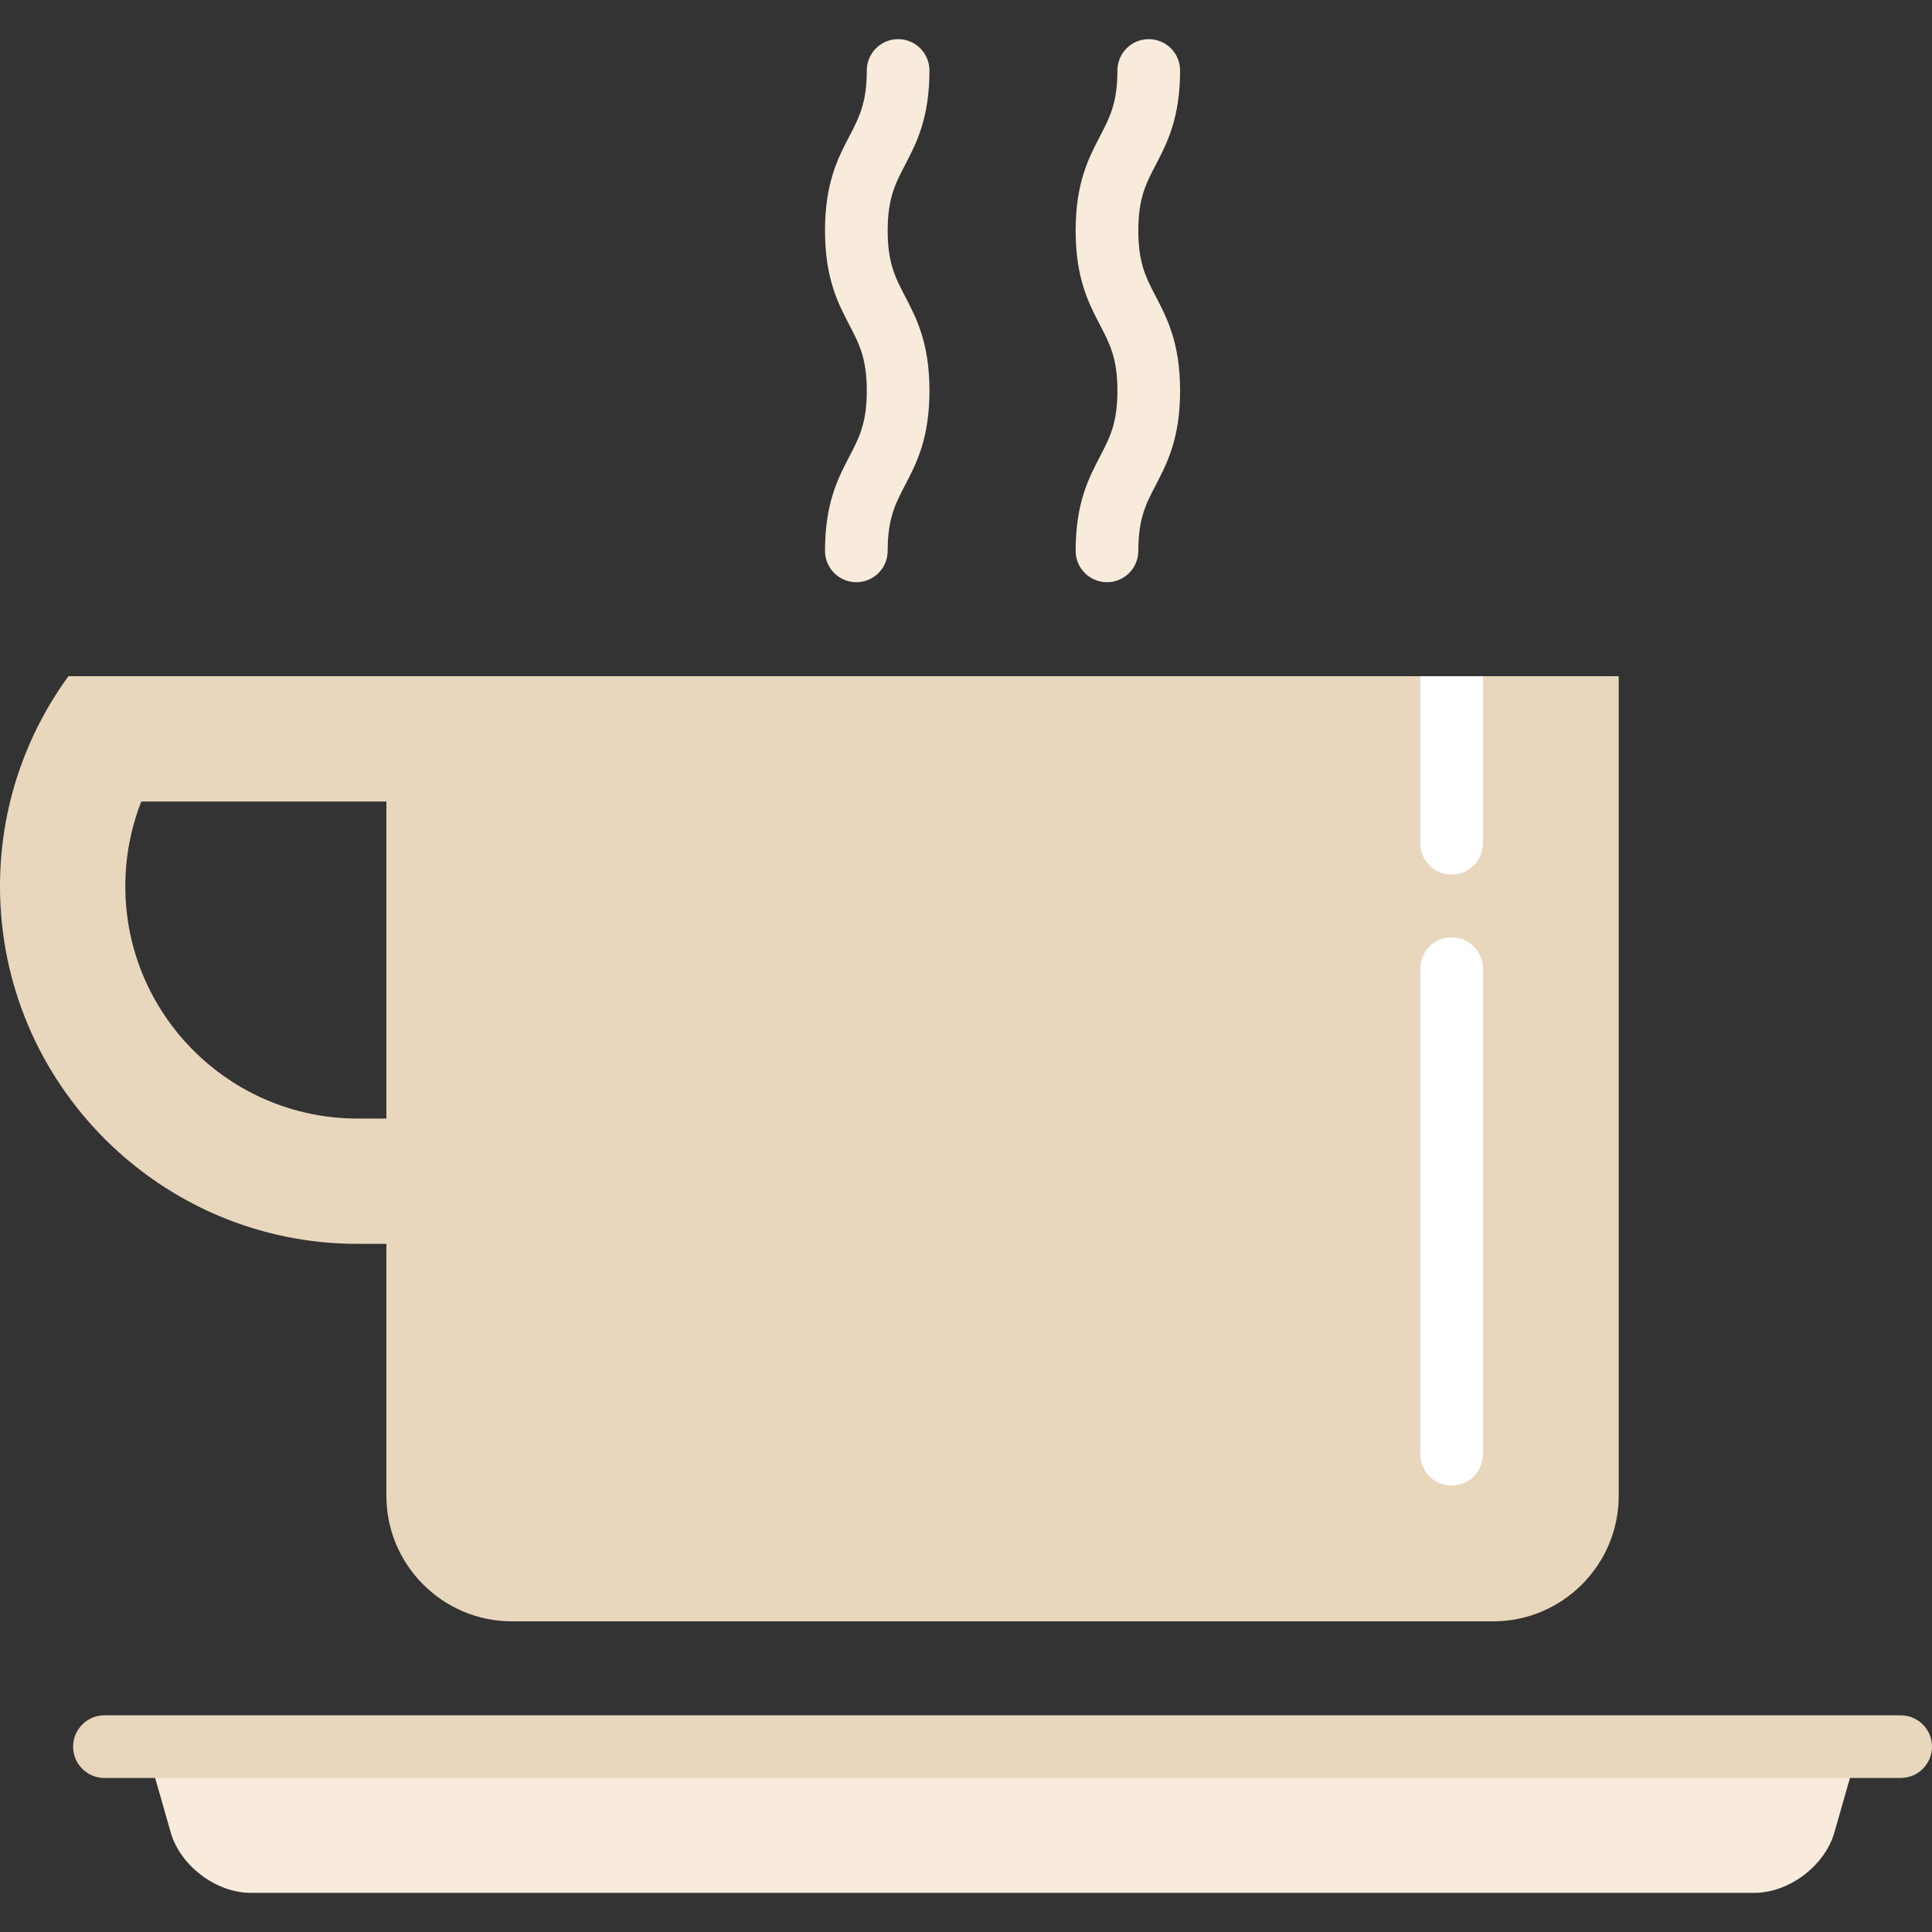 <?xml version="1.0" encoding="iso-8859-1"?>
<!-- Generator: Adobe Illustrator 19.0.0, SVG Export Plug-In . SVG Version: 6.00 Build 0)  -->
<svg version="1.1" id="Layer_1" xmlns="http://www.w3.org/2000/svg" xmlns:xlink="http://www.w3.org/1999/xlink" x="0px" y="0px"
	 viewBox="0 0 512 512" style="enable-background:new 0 0 512 512;" xml:space="preserve">
<rect x="0" y="0" width="512" height="512" fill="#333333" stroke="none"/>
<path style="fill:#F9EBDB;" d="M492.627,462.878l-6.509,22.783c-2.513,8.779-12.033,15.963-21.166,15.963H66.422
	c-9.133,0-18.653-7.185-21.166-15.963l-6.509-22.783H492.627z"/>
<path style="fill:#E8D6BD;" d="M18.133,179.203C6.731,194.845,0,214.085,0,234.886c0,52.241,42.499,94.75,94.75,94.75h7.65v66.82
	c0,18.266,14.945,33.211,33.211,33.211h260.151c18.266,0,33.211-14.945,33.211-33.211V179.203h-35.978l-8.303,11.07l-8.303-11.07
	L18.133,179.203L18.133,179.203z M102.4,296.426h-7.65c-33.93,0-61.54-27.609-61.54-61.54c0-7.793,1.45-15.388,4.24-22.473H102.4
	V296.426z"/>
<g>
	<path style="fill:#FFFFFF;" d="M384.692,393.689c-4.586,0-8.303-3.717-8.303-8.303V256.69c0-4.585,3.716-8.303,8.303-8.303
		s8.303,3.717,8.303,8.303v128.696C392.995,389.972,389.278,393.689,384.692,393.689z"/>
	<path style="fill:#FFFFFF;" d="M376.389,179.203v44.277c0,4.585,3.716,8.303,8.303,8.303s8.303-3.717,8.303-8.303v-44.277H376.389z
		"/>
</g>
<g>
	<path style="fill:#F9EBDB;" d="M226.941,154.29c-4.586,0-8.303-3.717-8.303-8.303c0-12.644,3.441-19.239,6.477-25.058
		c2.566-4.917,4.593-8.803,4.593-17.375c0-8.574-2.027-12.46-4.593-17.379c-3.035-5.819-6.477-12.414-6.477-25.06
		s3.441-19.24,6.477-25.06c2.566-4.919,4.593-8.804,4.593-17.378c0-4.585,3.716-8.303,8.303-8.303c4.586,0,8.303,3.717,8.303,8.303
		c0,12.644-3.441,19.24-6.477,25.06c-2.566,4.919-4.593,8.804-4.593,17.378s2.027,12.46,4.593,17.378
		c3.035,5.819,6.477,12.414,6.477,25.06c0,12.643-3.441,19.238-6.477,25.056c-2.566,4.919-4.593,8.803-4.593,17.376
		C235.243,150.573,231.527,154.29,226.941,154.29z"/>
	<path style="fill:#F9EBDB;" d="M293.362,154.29c-4.586,0-8.303-3.717-8.303-8.303c0-12.644,3.441-19.239,6.477-25.058
		c2.566-4.917,4.593-8.803,4.593-17.375c0-8.574-2.027-12.46-4.593-17.379c-3.035-5.819-6.477-12.414-6.477-25.06
		s3.441-19.24,6.477-25.06c2.566-4.919,4.593-8.804,4.593-17.378c0-4.585,3.716-8.303,8.303-8.303s8.303,3.717,8.303,8.303
		c0,12.644-3.441,19.24-6.477,25.06c-2.566,4.919-4.593,8.804-4.593,17.378s2.027,12.46,4.593,17.378
		c3.035,5.819,6.477,12.414,6.477,25.06c0,12.643-3.441,19.238-6.477,25.056c-2.566,4.919-4.593,8.803-4.593,17.376
		C301.665,150.573,297.949,154.29,293.362,154.29z"/>
</g>
<path style="fill:#E8D6BD;" d="M503.697,471.181H27.676c-4.586,0-8.303-3.717-8.303-8.303c0-4.585,3.716-8.303,8.303-8.303h476.022
	c4.586,0,8.303,3.717,8.303,8.303C512,467.464,508.284,471.181,503.697,471.181z"/>
<g>
</g>
<g>
</g>
<g>
</g>
<g>
</g>
<g>
</g>
<g>
</g>
<g>
</g>
<g>
</g>
<g>
</g>
<g>
</g>
<g>
</g>
<g>
</g>
<g>
</g>
<g>
</g>
<g>
</g>
</svg>
